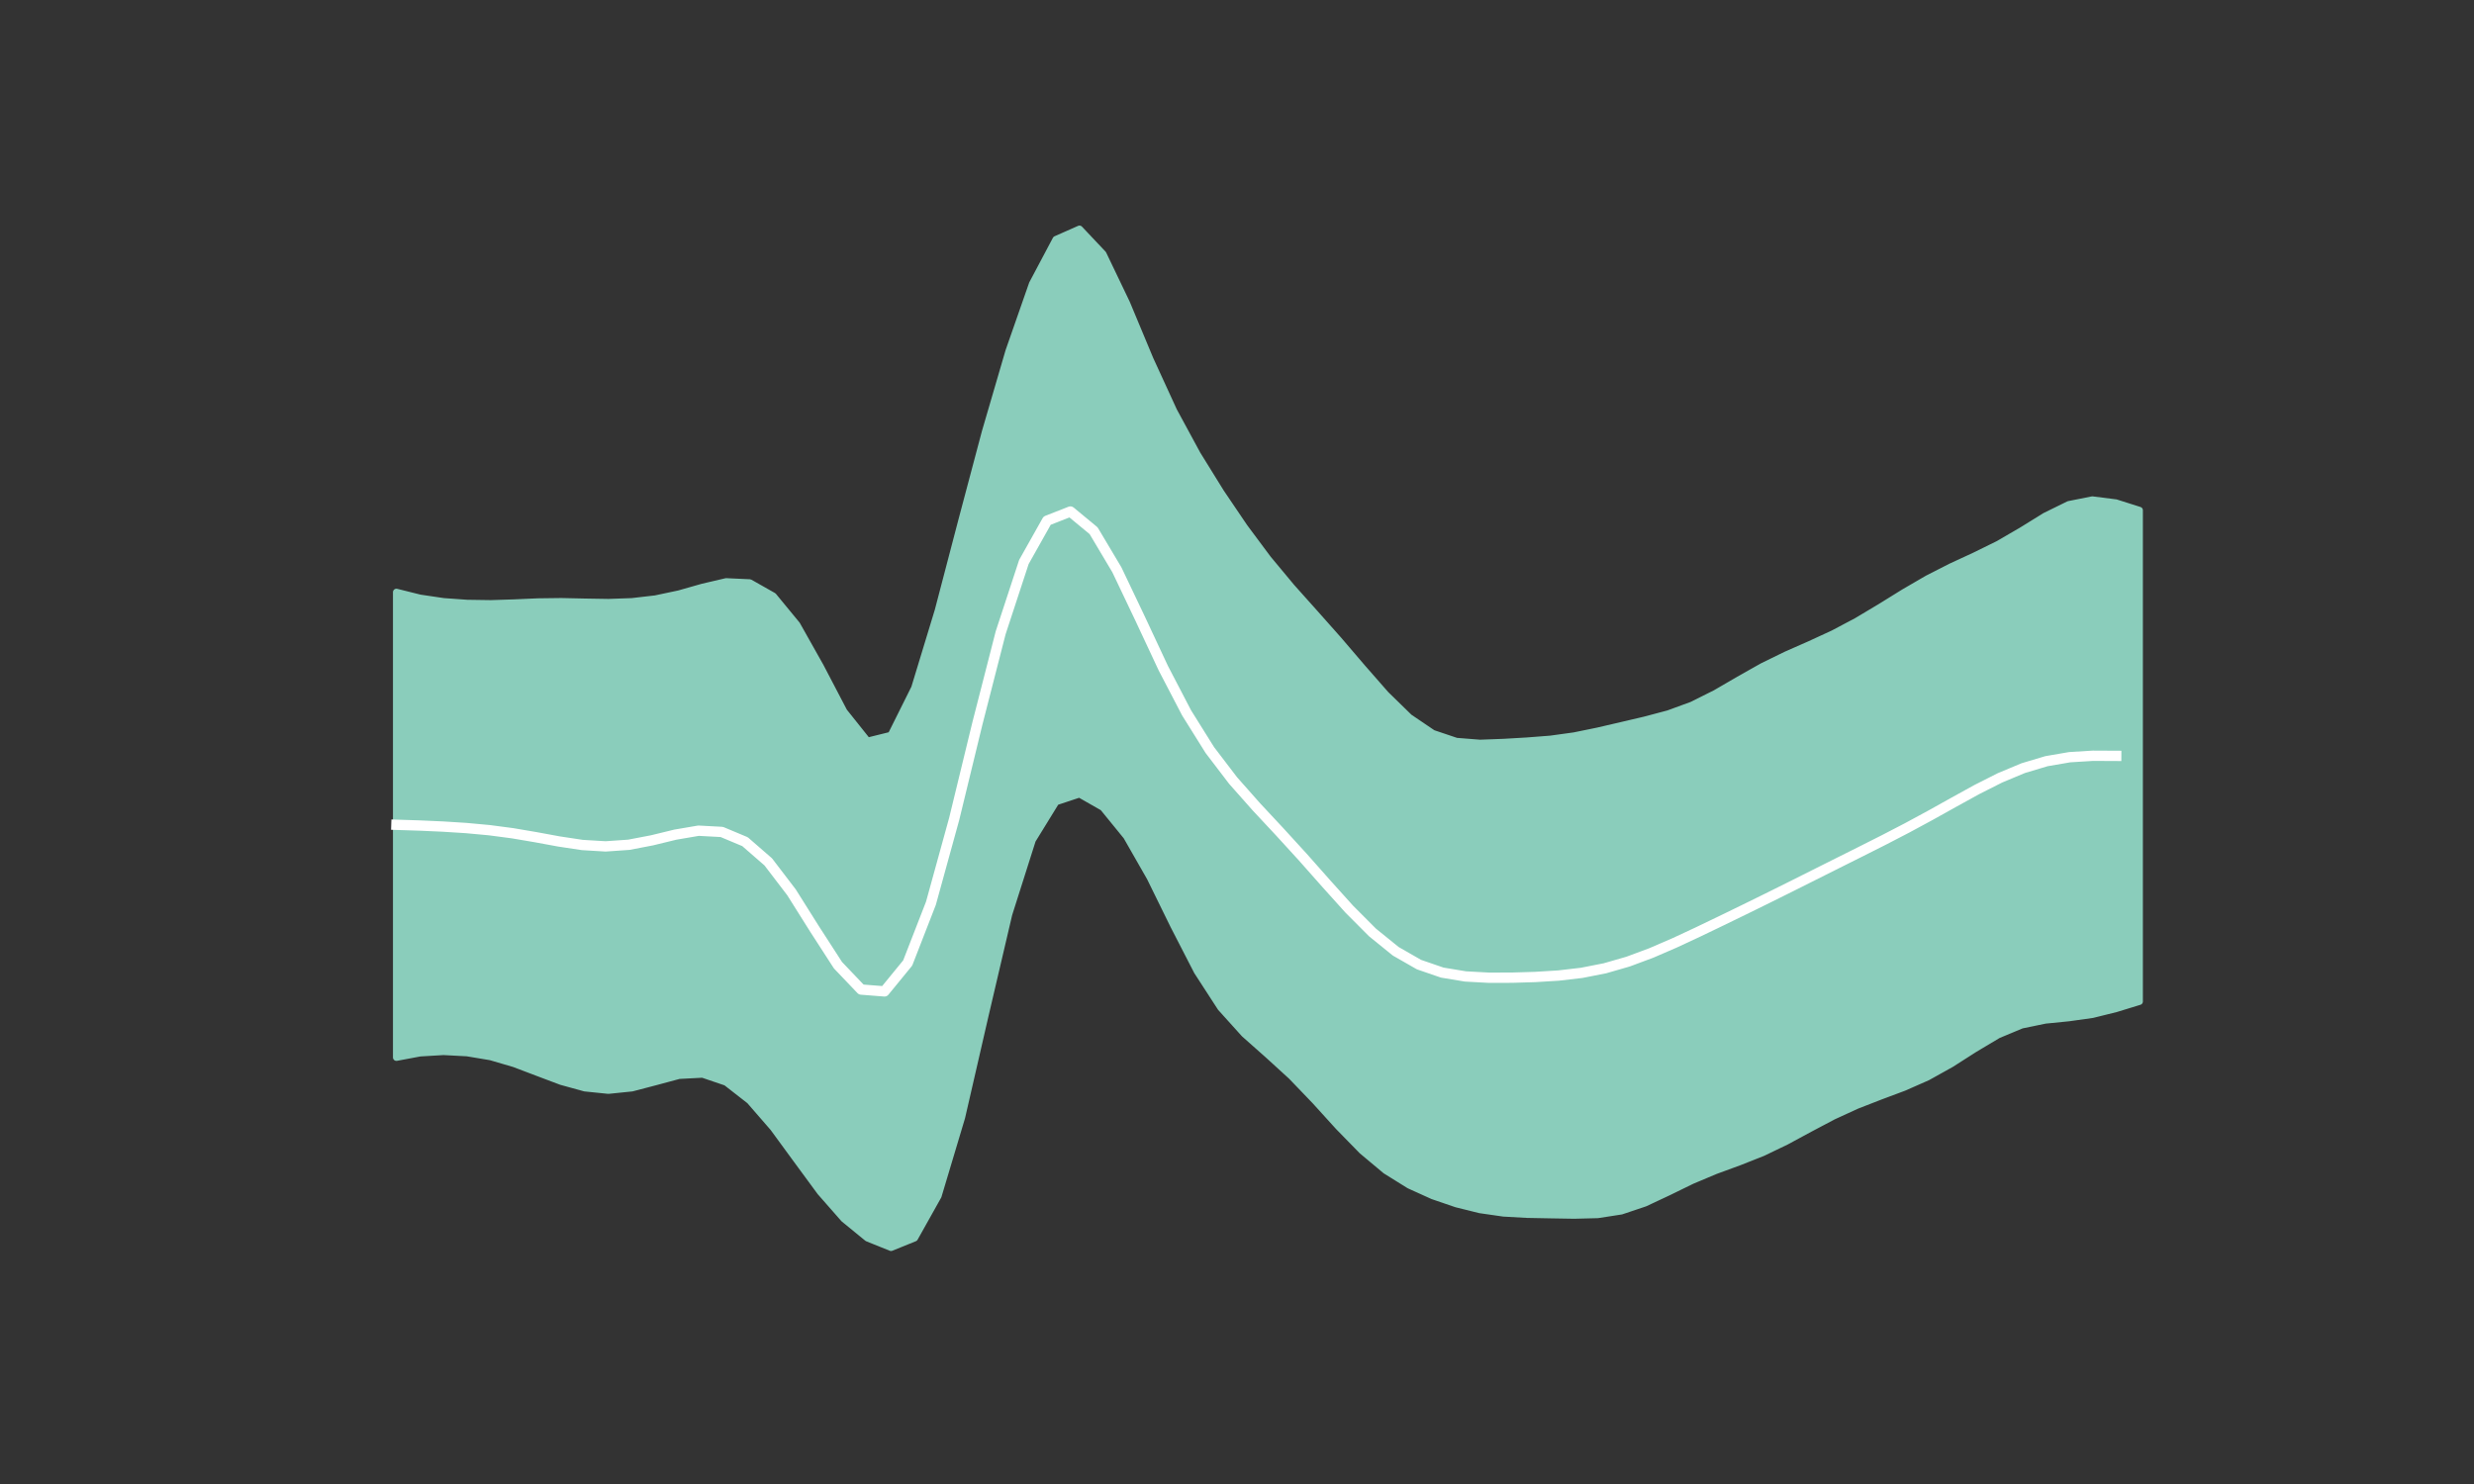 <?xml version="1.0" encoding="utf-8" standalone="no"?>
<!DOCTYPE svg PUBLIC "-//W3C//DTD SVG 1.1//EN"
  "http://www.w3.org/Graphics/SVG/1.1/DTD/svg11.dtd">
<!-- Created with matplotlib (https://matplotlib.org/) -->
<svg height="216pt" version="1.1" viewBox="0 0 360 216" width="360pt" xmlns="http://www.w3.org/2000/svg" xmlns:xlink="http://www.w3.org/1999/xlink">
 <rect x="0" y="0" width="360" height="216" fill="#333333" stroke="none"/>
 <defs>
  <style type="text/css">
*{stroke-linecap:butt;stroke-linejoin:round;}
  </style>
 </defs>
 <g id="figure_1">
  <g id="patch_1">
   <path d="M 0 216 
L 360 216 
L 360 0 
L 0 0 
z
" style="fill:none;"/>
  </g>
  <g id="axes_1">
   <g id="PolyCollection_1">
    <defs>
     <path d="M 57.682 -129.811 
L 57.682 -62.086 
L 61.109 -62.728 
L 64.537 -62.932 
L 67.964 -62.752 
L 71.392 -62.178 
L 74.819 -61.175 
L 78.247 -59.873 
L 81.674 -58.582 
L 85.102 -57.637 
L 88.529 -57.286 
L 91.957 -57.637 
L 95.385 -58.535 
L 98.812 -59.456 
L 102.24 -59.636 
L 105.667 -58.471 
L 109.095 -55.798 
L 112.522 -51.852 
L 115.95 -47.165 
L 119.377 -42.502 
L 122.805 -38.597 
L 126.232 -35.794 
L 129.66 -34.413 
L 133.087 -35.804 
L 136.515 -41.923 
L 139.942 -53.369 
L 143.37 -68.28 
L 146.797 -82.925 
L 150.225 -93.722 
L 153.652 -99.289 
L 157.08 -100.424 
L 160.507 -98.469 
L 163.935 -94.261 
L 167.362 -88.262 
L 170.79 -81.274 
L 174.217 -74.611 
L 177.645 -69.325 
L 181.072 -65.521 
L 184.5 -62.48 
L 187.928 -59.351 
L 191.355 -55.782 
L 194.783 -52.005 
L 198.21 -48.496 
L 201.638 -45.627 
L 205.065 -43.493 
L 208.493 -41.94 
L 211.92 -40.767 
L 215.348 -39.916 
L 218.775 -39.422 
L 222.203 -39.231 
L 225.63 -39.165 
L 229.058 -39.108 
L 232.485 -39.194 
L 235.913 -39.725 
L 239.34 -40.876 
L 242.768 -42.484 
L 246.195 -44.158 
L 249.623 -45.6 
L 253.05 -46.856 
L 256.478 -48.211 
L 259.905 -49.858 
L 263.333 -51.713 
L 266.76 -53.524 
L 270.188 -55.098 
L 273.615 -56.433 
L 277.043 -57.716 
L 280.471 -59.226 
L 283.898 -61.136 
L 287.326 -63.327 
L 290.753 -65.37 
L 294.181 -66.799 
L 297.608 -67.505 
L 301.036 -67.848 
L 304.463 -68.328 
L 307.891 -69.178 
L 311.318 -70.23 
L 311.318 -141.731 
L 311.318 -141.731 
L 307.891 -142.819 
L 304.463 -143.253 
L 301.036 -142.571 
L 297.608 -140.889 
L 294.181 -138.768 
L 290.753 -136.777 
L 287.326 -135.092 
L 283.898 -133.507 
L 280.471 -131.759 
L 277.043 -129.763 
L 273.615 -127.638 
L 270.188 -125.59 
L 266.76 -123.774 
L 263.333 -122.194 
L 259.905 -120.684 
L 256.478 -119.007 
L 253.05 -117.073 
L 249.623 -115.079 
L 246.195 -113.367 
L 242.768 -112.114 
L 239.34 -111.203 
L 235.913 -110.401 
L 232.485 -109.603 
L 229.058 -108.902 
L 225.63 -108.428 
L 222.203 -108.161 
L 218.775 -107.961 
L 215.348 -107.836 
L 211.92 -108.107 
L 208.493 -109.26 
L 205.065 -111.582 
L 201.638 -114.928 
L 198.21 -118.842 
L 194.783 -122.85 
L 191.355 -126.714 
L 187.928 -130.548 
L 184.5 -134.669 
L 181.072 -139.274 
L 177.645 -144.338 
L 174.217 -149.874 
L 170.79 -156.197 
L 167.362 -163.671 
L 163.935 -171.88 
L 160.507 -179.034 
L 157.08 -182.667 
L 153.652 -181.152 
L 150.225 -174.688 
L 146.797 -164.868 
L 143.37 -153.138 
L 139.942 -140.228 
L 136.515 -127.136 
L 133.087 -115.865 
L 129.66 -108.987 
L 126.232 -108.138 
L 122.805 -112.431 
L 119.377 -118.989 
L 115.95 -125.081 
L 112.522 -129.248 
L 109.095 -131.188 
L 105.667 -131.346 
L 102.24 -130.545 
L 98.812 -129.57 
L 95.385 -128.843 
L 91.957 -128.446 
L 88.529 -128.325 
L 85.102 -128.381 
L 81.674 -128.456 
L 78.247 -128.412 
L 74.819 -128.26 
L 71.392 -128.151 
L 67.964 -128.202 
L 64.537 -128.448 
L 61.109 -128.956 
L 57.682 -129.811 
z
" id="mbd79184d27" style="stroke:#8acdbb;"/>
    </defs>
    <g clip-path="url(#p1de903195c)">
     <use style="fill:#8acdbb;stroke:#8acdbb;" x="0" xlink:href="#mbd79184d27" y="216"/>
    </g>
   </g>
   <g id="line2d_1">
    <path clip-path="url(#p1de903195c)" d="M 57.682 120.051 
L 61.064 120.158 
L 64.445 120.31 
L 67.827 120.523 
L 71.209 120.836 
L 74.591 121.282 
L 77.973 121.858 
L 81.355 122.481 
L 84.736 122.991 
L 88.118 123.194 
L 91.5 122.959 
L 94.882 122.311 
L 98.264 121.487 
L 101.645 120.91 
L 105.027 121.091 
L 108.409 122.507 
L 111.791 125.45 
L 115.173 129.877 
L 118.555 135.254 
L 121.936 140.486 
L 125.318 144.034 
L 128.7 144.3 
L 132.082 140.166 
L 135.464 131.471 
L 138.845 119.202 
L 142.227 105.291 
L 145.609 92.103 
L 148.991 81.795 
L 152.373 75.78 
L 155.755 74.454 
L 159.136 77.248 
L 162.518 82.93 
L 165.9 90.034 
L 169.282 97.264 
L 172.664 103.757 
L 176.045 109.169 
L 179.427 113.603 
L 182.809 117.426 
L 186.191 121.05 
L 189.573 124.752 
L 192.955 128.573 
L 196.336 132.331 
L 199.718 135.723 
L 203.1 138.463 
L 206.482 140.4 
L 209.864 141.563 
L 213.245 142.124 
L 216.627 142.309 
L 220.009 142.304 
L 223.391 142.203 
L 226.773 141.995 
L 230.155 141.602 
L 233.536 140.937 
L 236.918 139.961 
L 240.3 138.701 
L 243.682 137.238 
L 247.064 135.661 
L 250.445 134.036 
L 253.827 132.391 
L 257.209 130.729 
L 260.591 129.047 
L 263.973 127.351 
L 267.355 125.656 
L 270.736 123.965 
L 274.118 122.261 
L 277.5 120.507 
L 280.882 118.678 
L 284.264 116.791 
L 287.645 114.926 
L 291.027 113.217 
L 294.409 111.803 
L 297.791 110.791 
L 301.173 110.21 
L 304.555 110.002 
L 307.936 110.019 
" style="fill:none;stroke:#ffffff;stroke-linecap:square;stroke-width:1.5;"/>
   </g>
  </g>
 </g>
 <defs>
  <clipPath id="p1de903195c">
   <rect height="163.08" width="279" x="45" y="25.92"/>
  </clipPath>
 </defs>
</svg>
